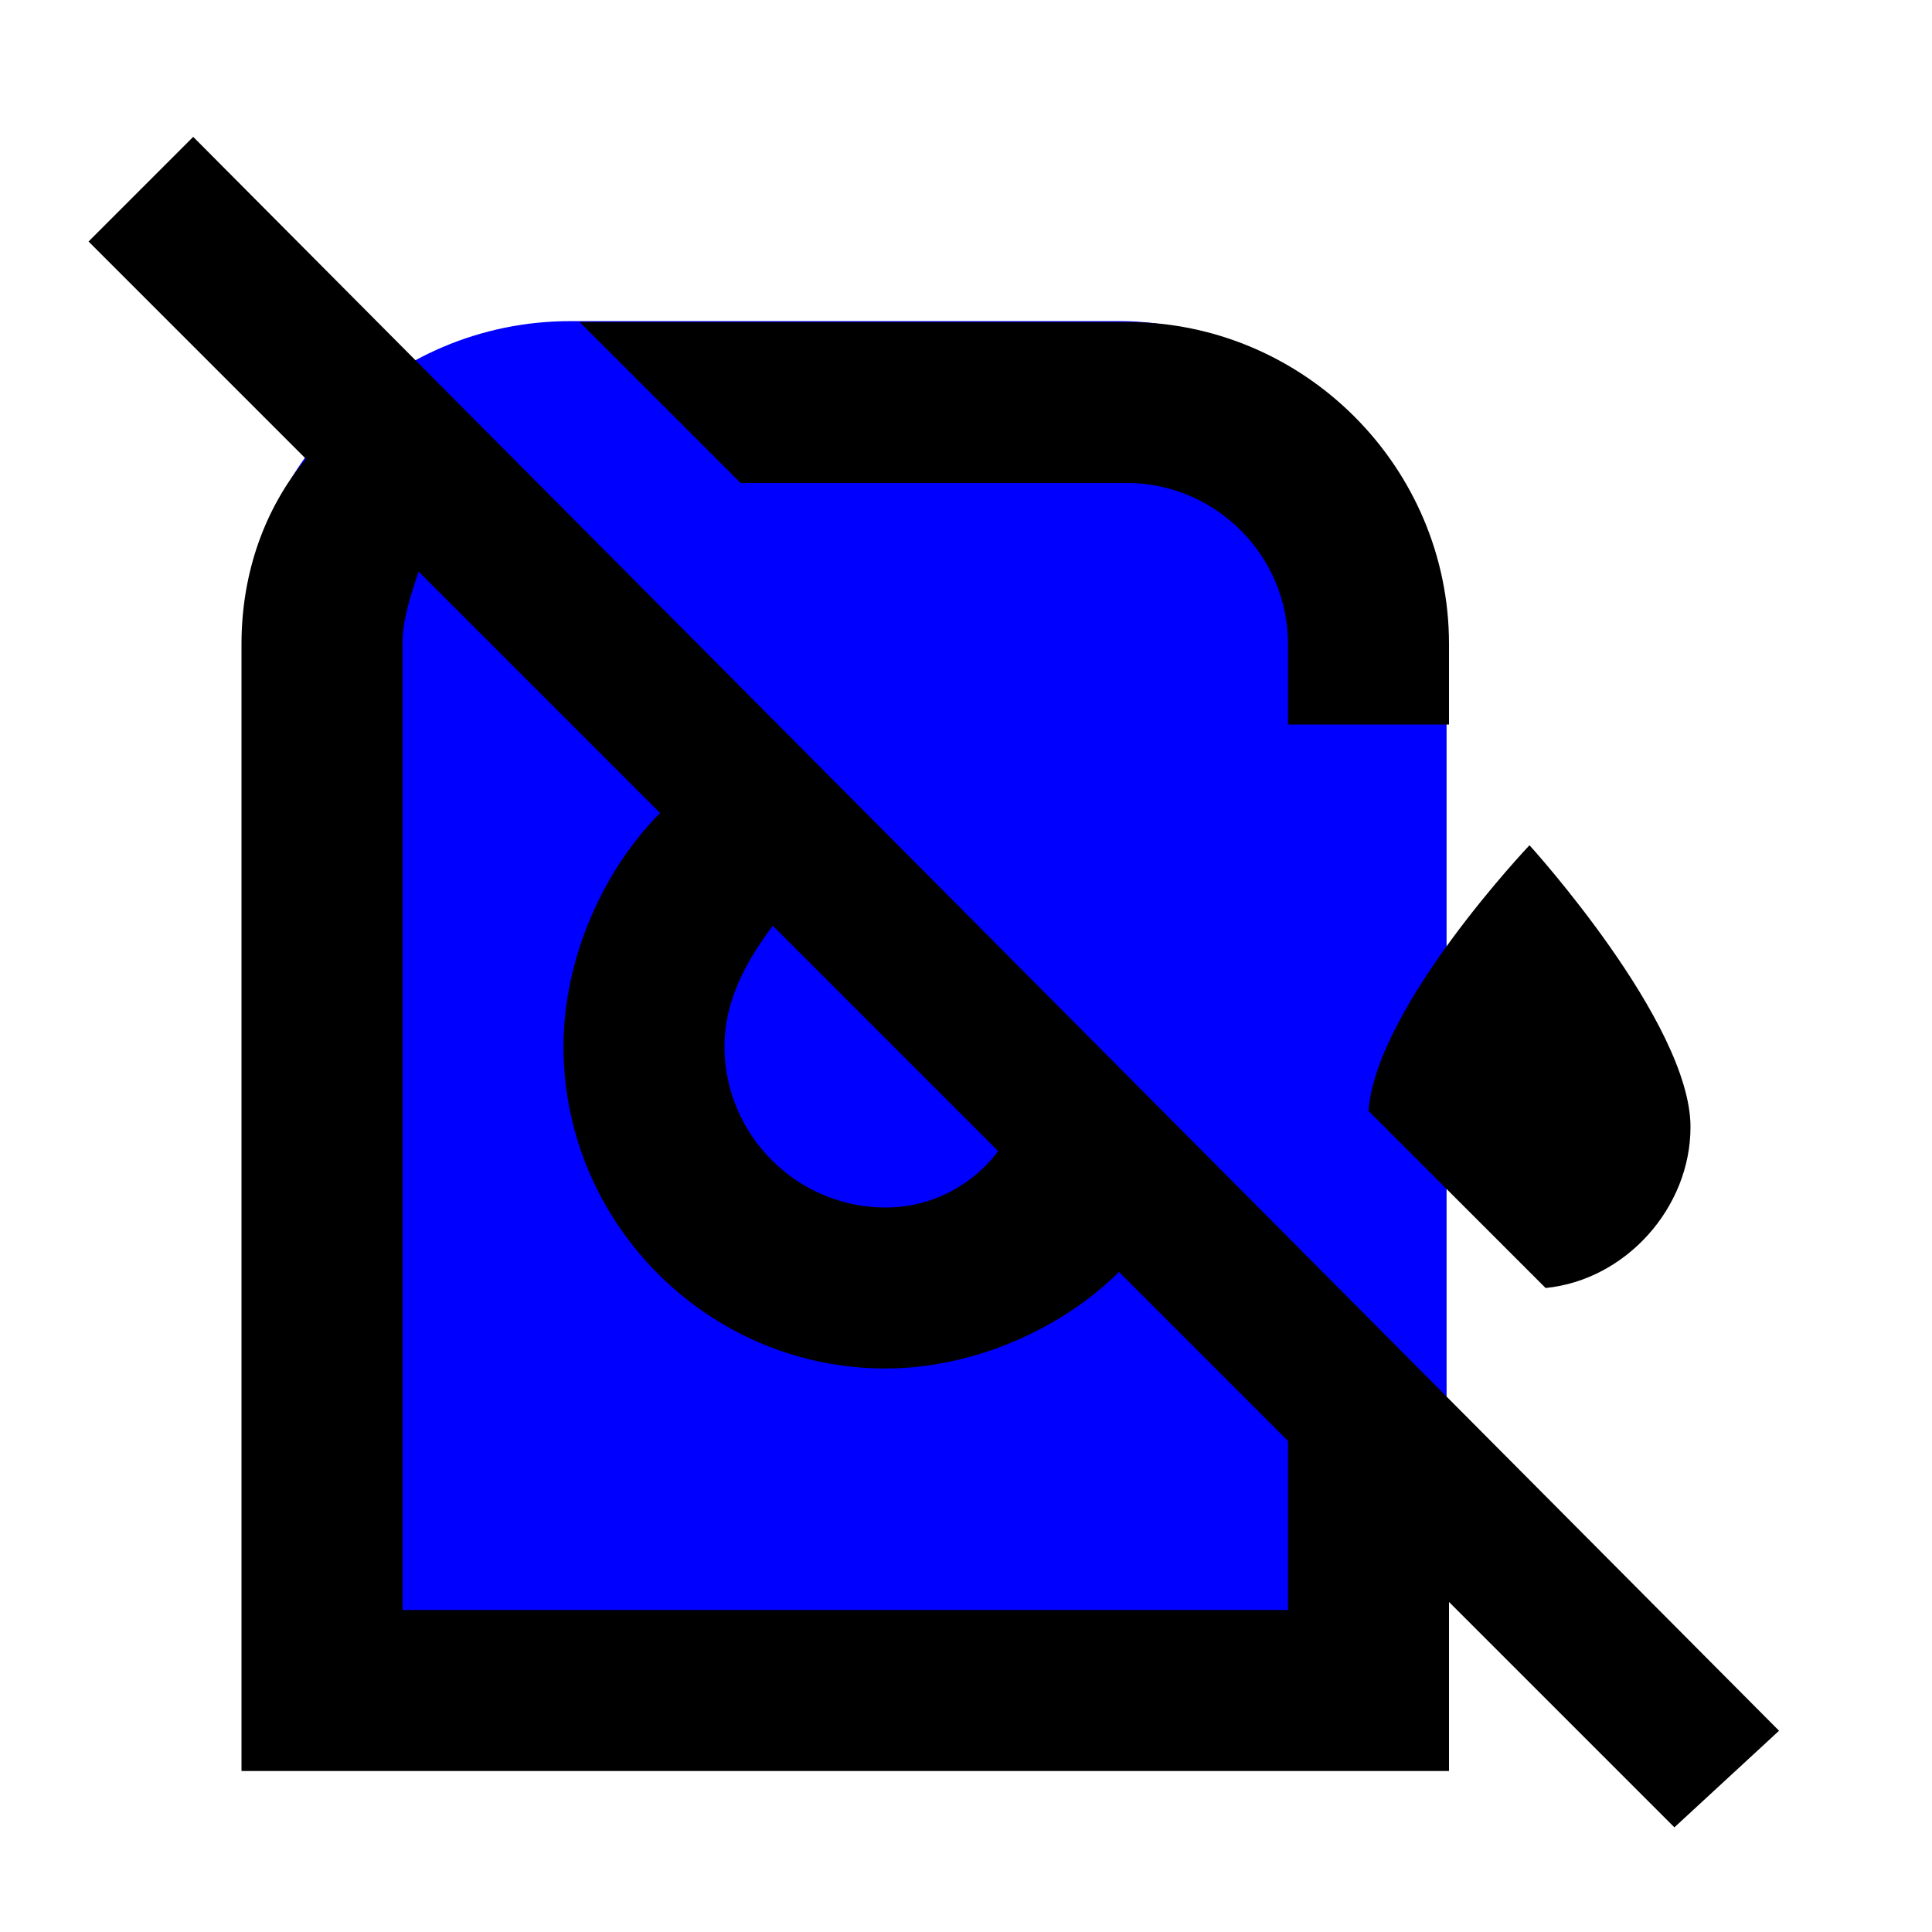 <?xml version="1.0" encoding="UTF-8" standalone="no"?>
<svg
   id="mdi-air-humidifier-off"
   viewBox="0 0 24 24"
   version="1.1"
   sodipodi:docname="air-humidifier-off-color.svg"
   inkscape:version="1.4 (e7c3feb1, 2024-10-09)"
   xmlns:inkscape="http://www.inkscape.org/namespaces/inkscape"
   xmlns:sodipodi="http://sodipodi.sourceforge.net/DTD/sodipodi-0.dtd"
   xmlns="http://www.w3.org/2000/svg"
   xmlns:svg="http://www.w3.org/2000/svg">
  <defs
     id="defs1" />
  <sodipodi:namedview
     id="namedview1"
     pagecolor="#ffffff"
     bordercolor="#000000"
     borderopacity="0.25"
     inkscape:showpageshadow="2"
     inkscape:pageopacity="0.0"
     inkscape:pagecheckerboard="0"
     inkscape:deskcolor="#d1d1d1"
     inkscape:zoom="14.06"
     inkscape:cx="12.019915"
     inkscape:cy="12.019915"
     inkscape:window-width="1416"
     inkscape:window-height="785"
     inkscape:window-x="29"
     inkscape:window-y="53"
     inkscape:window-maximized="0"
     inkscape:current-layer="mdi-air-humidifier-off" />
  <rect
     style="fill:#0000ff;stroke:none;stroke-width:2.34;stroke-linejoin:bevel;stroke-miterlimit:1"
     id="rect1"
     width="14.937"
     height="17.975"
     x="3.033"
     y="3.989"
     ry="4.054" />
  <path
     d="M22.1 21.5L2.4 1.7L1.1 3L3.8 5.7C3.3 6.3 3 7.1 3 8V22H18V19.9L20.8 22.7L22.1 21.5M9.6 11.5L12.4 14.3C12.1 14.7 11.6 15 11 15C9.9 15 9 14.1 9 13C9 12.4 9.3 11.9 9.6 11.5M16 17.9V20H5V8C5 7.7 5.1 7.4 5.2 7.1L8.2 10.1C7.5 10.8 7 11.9 7 13C7 15.2 8.8 17 11 17C12.1 17 13.2 16.5 13.9 15.8L16 17.9M17 13.8C17.1 12.5 19 10.5 19 10.5S21 12.7 21 14C21 15 20.2 15.9 19.2 16L17 13.8M9.2 6L7.2 4H14C16.2 4 18 5.8 18 8V9H16V8C16 6.9 15.1 6 14 6H9.2Z"
     id="path1" />
</svg>
